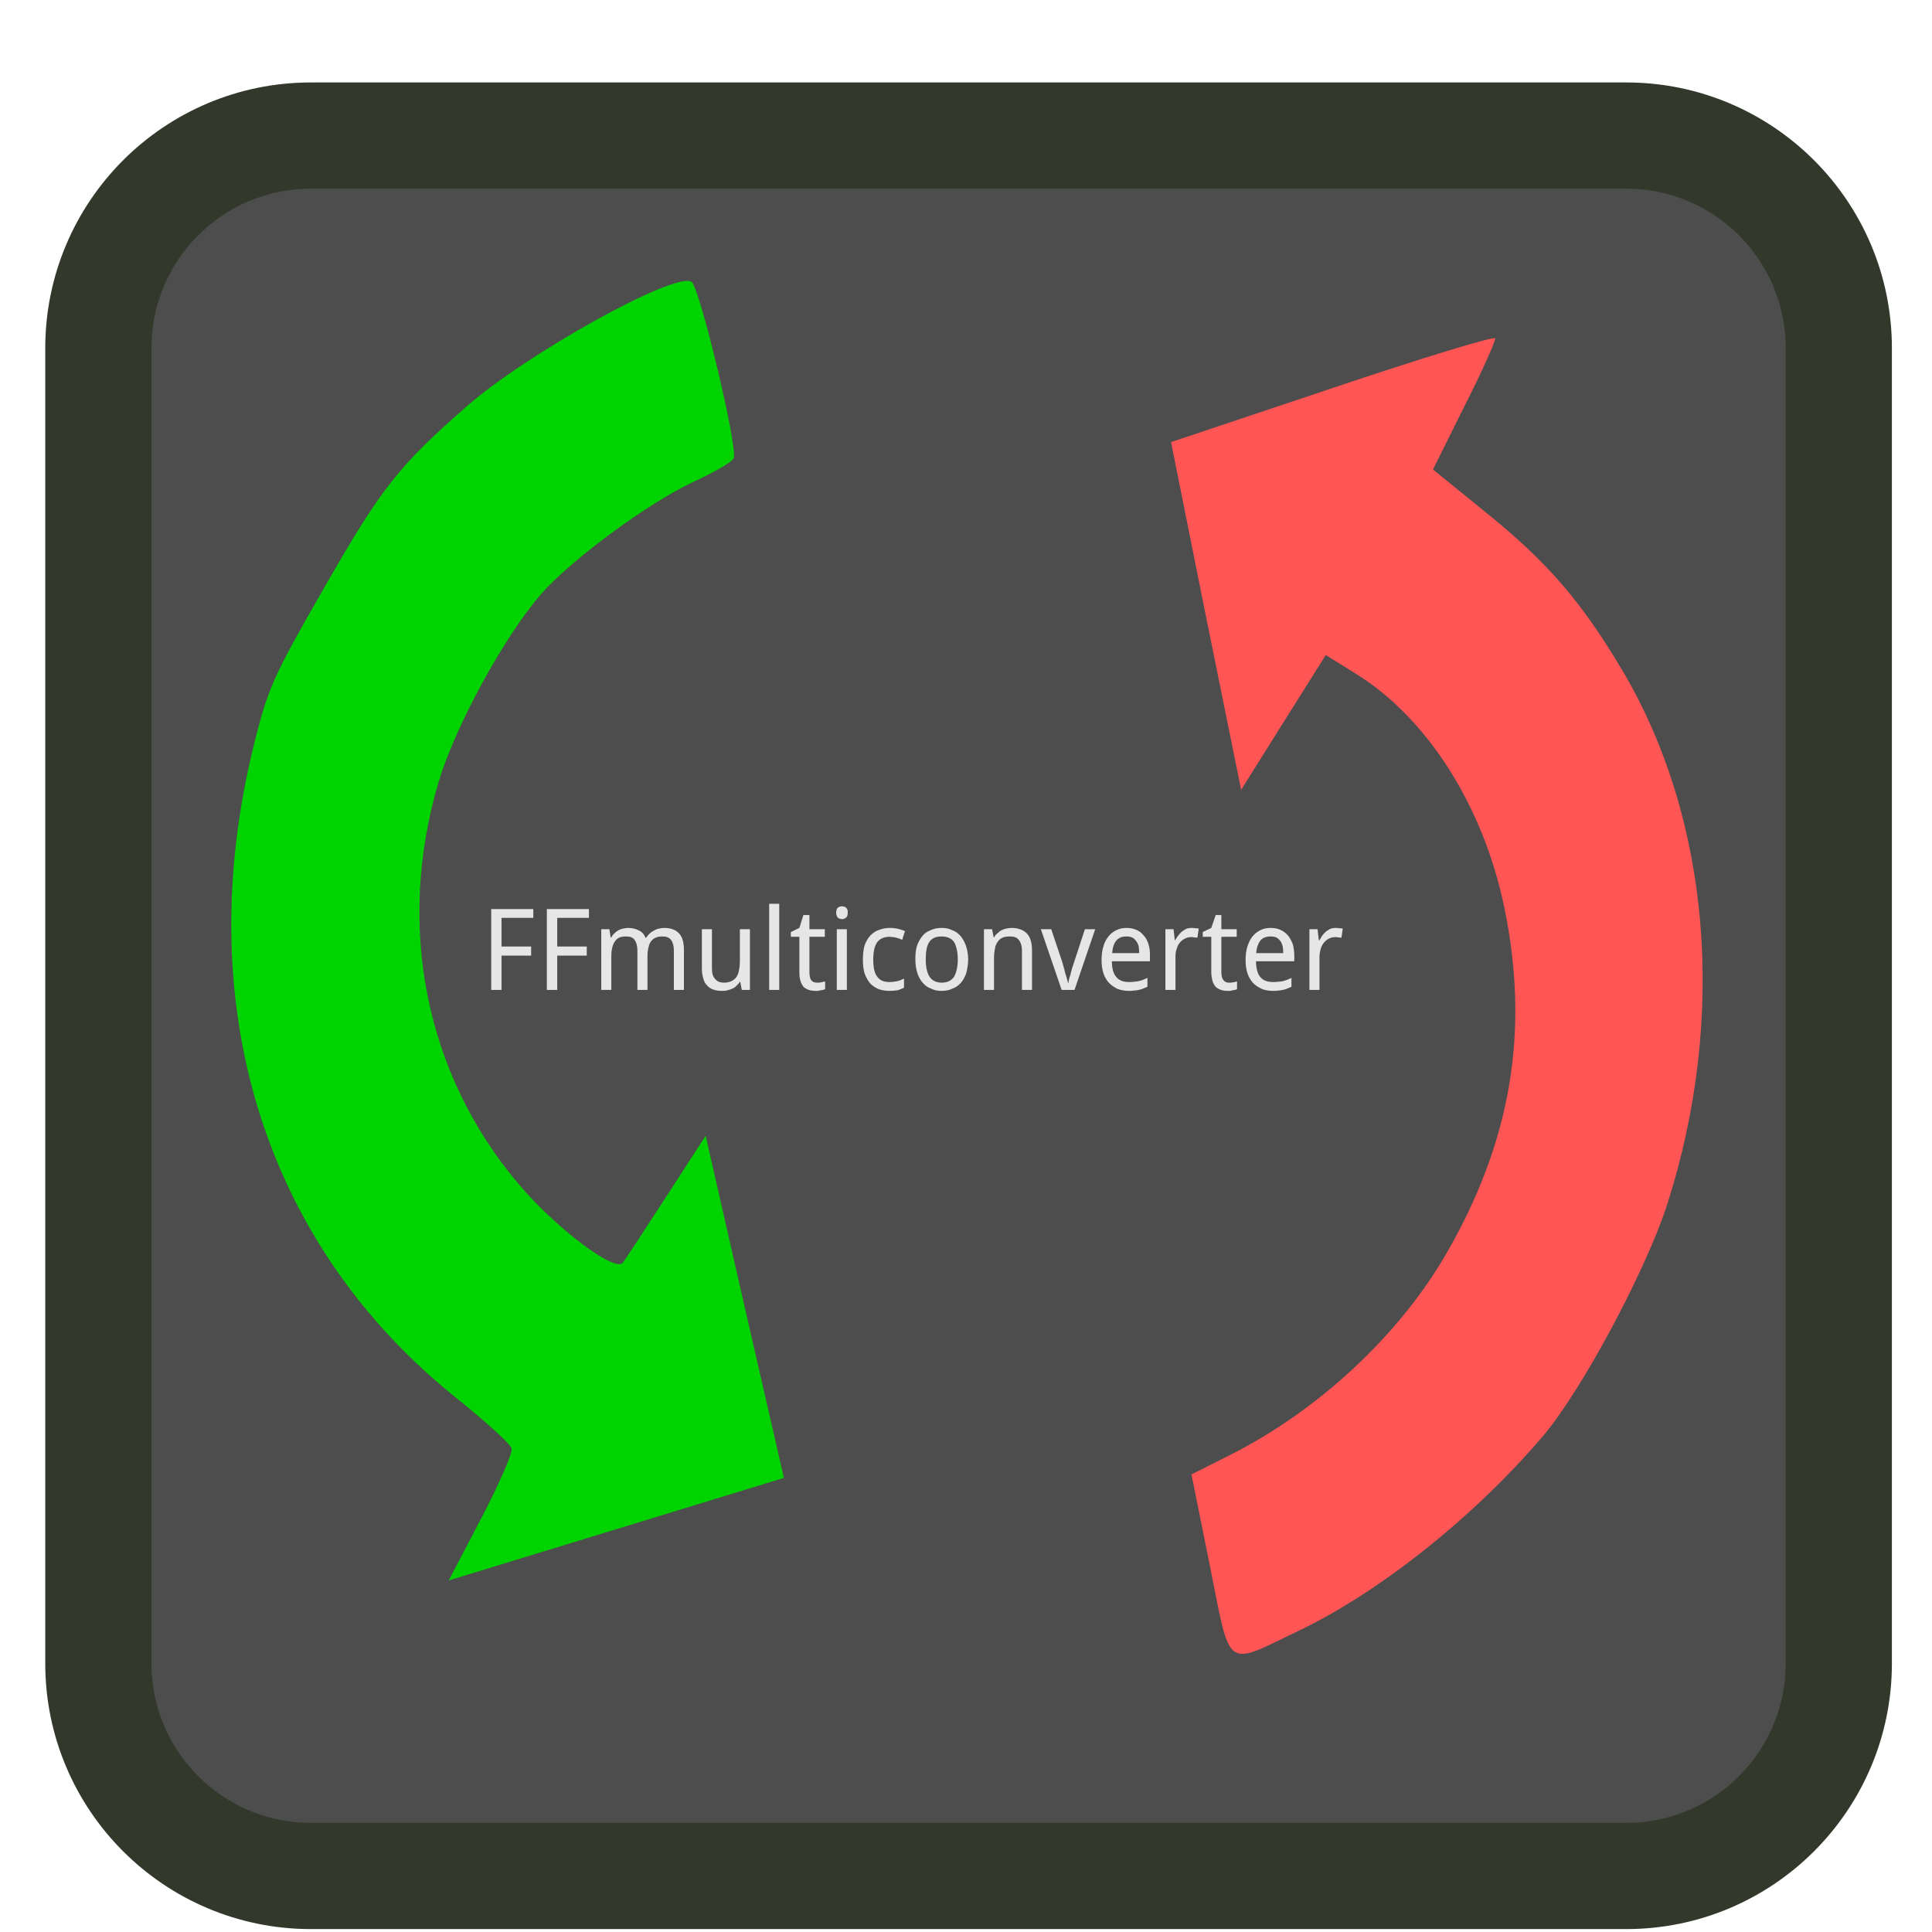 
<svg xmlns="http://www.w3.org/2000/svg" xmlns:xlink="http://www.w3.org/1999/xlink" width="24px" height="24px" viewBox="0 0 24 24" version="1.1">
<g id="surface1">
<path style="fill-rule:nonzero;fill:rgb(30.196%,30.196%,30.196%);fill-opacity:1;stroke-width:7.019;stroke-linecap:butt;stroke-linejoin:miter;stroke:rgb(19.608%,22.353%,16.863%);stroke-opacity:1;stroke-miterlimit:4;" d="M 20.542 930.862 L 107.458 930.862 C 115.208 930.862 121.5 937.154 121.5 944.904 L 121.5 1031.821 C 121.5 1039.571 115.208 1045.862 107.458 1045.862 L 20.542 1045.862 C 12.792 1045.862 6.5 1039.571 6.5 1031.821 L 6.5 944.904 C 6.5 937.154 12.792 930.862 20.542 930.862 Z M 20.542 930.862 " transform="matrix(0.188,0,0,0.188,0,-173.318)"/>
<path style=" stroke:none;fill-rule:nonzero;fill:rgb(0%,83.137%,0%);fill-opacity:1;" d="M 7.656 18.996 L 5.574 19.633 L 5.977 18.863 C 6.199 18.438 6.371 18.047 6.355 17.992 C 6.34 17.938 6.039 17.664 5.684 17.379 C 3.266 15.449 2.344 12.457 3.168 9.195 C 3.332 8.547 3.398 8.395 4.027 7.301 C 4.738 6.059 4.949 5.793 5.789 5.055 C 6.535 4.398 8.375 3.375 8.59 3.5 C 8.688 3.555 9.176 5.59 9.113 5.695 C 9.09 5.742 8.863 5.871 8.609 5.988 C 8.043 6.254 7.09 6.957 6.719 7.383 C 6.262 7.91 5.656 9.02 5.449 9.711 C 4.918 11.5 5.281 13.336 6.441 14.707 C 6.91 15.262 7.648 15.816 7.738 15.684 C 7.773 15.637 8.02 15.262 8.285 14.852 L 8.766 14.109 L 9.25 16.234 L 9.738 18.359 Z M 7.656 18.996 "/>
<path style=" stroke:none;fill-rule:nonzero;fill:rgb(100%,33.333%,33.333%);fill-opacity:1;" d="M 19.16 17.848 C 18.309 18.844 17.148 19.77 16.141 20.254 C 15.207 20.703 15.293 20.766 15.031 19.457 L 14.801 18.316 L 15.289 18.07 C 16.383 17.516 17.371 16.594 17.957 15.59 C 18.773 14.184 19.004 12.809 18.688 11.277 C 18.426 10.012 17.734 8.926 16.852 8.375 L 16.469 8.137 L 15.941 8.977 L 15.418 9.812 L 14.98 7.652 L 14.547 5.492 L 16.555 4.82 C 17.656 4.449 18.566 4.172 18.574 4.203 C 18.578 4.238 18.41 4.617 18.191 5.047 L 17.801 5.832 L 18.441 6.352 C 19.227 6.984 19.648 7.477 20.156 8.332 C 21.25 10.184 21.453 12.641 20.711 14.961 C 20.441 15.793 19.645 17.281 19.16 17.848 Z M 19.16 17.848 "/>
<path style=" stroke:none;fill-rule:nonzero;fill:rgb(90.196%,90.196%,90.196%);fill-opacity:1;" d="M 6.23 12.297 L 6.102 12.297 L 6.102 11.293 L 6.625 11.293 L 6.625 11.402 L 6.23 11.402 L 6.23 11.758 L 6.598 11.758 L 6.598 11.871 L 6.23 11.871 Z M 6.23 12.297 "/>
<path style=" stroke:none;fill-rule:nonzero;fill:rgb(90.196%,90.196%,90.196%);fill-opacity:1;" d="M 6.922 12.297 L 6.793 12.297 L 6.793 11.293 L 7.316 11.293 L 7.316 11.402 L 6.922 11.402 L 6.922 11.758 L 7.289 11.758 L 7.289 11.871 L 6.922 11.871 Z M 6.922 12.297 "/>
<path style=" stroke:none;fill-rule:nonzero;fill:rgb(90.196%,90.196%,90.196%);fill-opacity:1;" d="M 8.371 12.297 L 8.371 11.809 C 8.371 11.75 8.359 11.707 8.336 11.676 C 8.312 11.645 8.277 11.633 8.23 11.633 C 8.195 11.633 8.168 11.637 8.145 11.648 C 8.121 11.656 8.102 11.676 8.086 11.695 C 8.07 11.715 8.062 11.742 8.055 11.773 C 8.047 11.805 8.043 11.84 8.043 11.879 L 8.043 12.297 L 7.918 12.297 L 7.918 11.809 C 7.918 11.75 7.906 11.707 7.883 11.676 C 7.863 11.645 7.828 11.633 7.777 11.633 C 7.742 11.633 7.715 11.637 7.691 11.648 C 7.664 11.66 7.648 11.68 7.633 11.703 C 7.617 11.727 7.609 11.754 7.602 11.789 C 7.594 11.82 7.594 11.859 7.594 11.906 L 7.594 12.297 L 7.469 12.297 L 7.469 11.543 L 7.57 11.543 L 7.586 11.645 L 7.594 11.645 C 7.605 11.625 7.617 11.605 7.633 11.594 C 7.648 11.578 7.664 11.566 7.684 11.555 C 7.699 11.547 7.719 11.539 7.742 11.535 C 7.762 11.531 7.781 11.527 7.801 11.527 C 7.855 11.527 7.902 11.539 7.938 11.559 C 7.977 11.578 8.004 11.609 8.02 11.652 L 8.023 11.652 C 8.039 11.633 8.051 11.613 8.07 11.598 C 8.086 11.582 8.102 11.57 8.125 11.559 C 8.145 11.547 8.164 11.539 8.188 11.535 C 8.207 11.531 8.23 11.527 8.254 11.527 C 8.332 11.527 8.395 11.551 8.434 11.594 C 8.477 11.637 8.496 11.707 8.496 11.805 L 8.496 12.297 Z M 8.371 12.297 "/>
<path style=" stroke:none;fill-rule:nonzero;fill:rgb(90.196%,90.196%,90.196%);fill-opacity:1;" d="M 9.215 12.297 L 9.195 12.195 L 9.191 12.195 C 9.18 12.215 9.164 12.23 9.148 12.246 C 9.133 12.262 9.117 12.273 9.098 12.281 C 9.078 12.289 9.059 12.297 9.039 12.301 C 9.016 12.309 8.996 12.309 8.973 12.309 C 8.93 12.309 8.895 12.305 8.863 12.293 C 8.832 12.285 8.805 12.266 8.785 12.242 C 8.762 12.223 8.746 12.191 8.738 12.16 C 8.727 12.125 8.719 12.082 8.719 12.035 L 8.719 11.543 L 8.844 11.543 L 8.844 12.027 C 8.844 12.086 8.855 12.133 8.883 12.16 C 8.906 12.191 8.945 12.207 8.996 12.207 C 9.031 12.207 9.062 12.199 9.086 12.188 C 9.113 12.176 9.133 12.156 9.148 12.137 C 9.164 12.113 9.176 12.082 9.18 12.051 C 9.188 12.016 9.191 11.977 9.191 11.934 L 9.191 11.543 L 9.316 11.543 L 9.316 12.297 Z M 9.215 12.297 "/>
<path style=" stroke:none;fill-rule:nonzero;fill:rgb(90.196%,90.196%,90.196%);fill-opacity:1;" d="M 9.68 12.297 L 9.555 12.297 L 9.555 11.227 L 9.68 11.227 Z M 9.68 12.297 "/>
<path style=" stroke:none;fill-rule:nonzero;fill:rgb(90.196%,90.196%,90.196%);fill-opacity:1;" d="M 10.148 12.207 C 10.156 12.207 10.164 12.207 10.176 12.207 C 10.184 12.203 10.195 12.203 10.203 12.203 C 10.215 12.199 10.223 12.199 10.23 12.195 C 10.238 12.195 10.246 12.195 10.25 12.191 L 10.25 12.289 C 10.242 12.289 10.234 12.293 10.227 12.297 C 10.219 12.297 10.207 12.301 10.195 12.301 C 10.184 12.305 10.176 12.305 10.164 12.309 C 10.152 12.309 10.141 12.309 10.129 12.309 C 10.098 12.309 10.074 12.305 10.047 12.297 C 10.023 12.289 10.004 12.277 9.984 12.262 C 9.969 12.242 9.953 12.219 9.945 12.188 C 9.934 12.156 9.93 12.121 9.93 12.074 L 9.93 11.637 L 9.824 11.637 L 9.824 11.578 L 9.93 11.527 L 9.98 11.367 L 10.055 11.367 L 10.055 11.543 L 10.246 11.543 L 10.246 11.637 L 10.055 11.637 L 10.055 12.074 C 10.055 12.117 10.062 12.152 10.074 12.172 C 10.09 12.195 10.113 12.207 10.148 12.207 Z M 10.148 12.207 "/>
<path style=" stroke:none;fill-rule:nonzero;fill:rgb(90.196%,90.196%,90.196%);fill-opacity:1;" d="M 10.52 12.297 L 10.395 12.297 L 10.395 11.543 L 10.52 11.543 Z M 10.387 11.336 C 10.387 11.309 10.395 11.289 10.406 11.277 C 10.422 11.266 10.438 11.258 10.461 11.258 C 10.469 11.258 10.48 11.262 10.488 11.262 C 10.496 11.266 10.504 11.27 10.512 11.277 C 10.52 11.285 10.523 11.293 10.527 11.301 C 10.531 11.312 10.531 11.324 10.531 11.336 C 10.531 11.363 10.527 11.383 10.512 11.398 C 10.496 11.41 10.48 11.418 10.461 11.418 C 10.438 11.418 10.422 11.41 10.406 11.398 C 10.395 11.383 10.387 11.363 10.387 11.336 Z M 10.387 11.336 "/>
<path style=" stroke:none;fill-rule:nonzero;fill:rgb(90.196%,90.196%,90.196%);fill-opacity:1;" d="M 11.047 12.309 C 11.004 12.309 10.957 12.301 10.918 12.289 C 10.879 12.273 10.844 12.25 10.812 12.219 C 10.785 12.188 10.762 12.148 10.742 12.098 C 10.727 12.051 10.719 11.992 10.719 11.922 C 10.719 11.852 10.727 11.789 10.742 11.738 C 10.762 11.688 10.785 11.648 10.816 11.617 C 10.848 11.586 10.883 11.562 10.922 11.551 C 10.965 11.535 11.008 11.527 11.055 11.527 C 11.09 11.527 11.125 11.531 11.16 11.539 C 11.191 11.547 11.223 11.559 11.242 11.566 L 11.207 11.676 C 11.195 11.668 11.184 11.664 11.172 11.66 C 11.16 11.656 11.145 11.652 11.133 11.648 C 11.117 11.645 11.105 11.641 11.094 11.641 C 11.078 11.641 11.066 11.637 11.055 11.637 C 10.98 11.637 10.93 11.66 10.895 11.707 C 10.863 11.754 10.848 11.824 10.848 11.922 C 10.848 12.02 10.863 12.09 10.898 12.133 C 10.93 12.18 10.98 12.199 11.047 12.199 C 11.086 12.199 11.117 12.195 11.148 12.188 C 11.18 12.18 11.207 12.168 11.23 12.156 L 11.23 12.27 C 11.207 12.281 11.18 12.293 11.152 12.301 C 11.125 12.305 11.09 12.309 11.047 12.309 Z M 11.047 12.309 "/>
<path style=" stroke:none;fill-rule:nonzero;fill:rgb(90.196%,90.196%,90.196%);fill-opacity:1;" d="M 12.027 11.918 C 12.027 11.98 12.016 12.035 12.004 12.086 C 11.988 12.133 11.965 12.176 11.938 12.207 C 11.906 12.242 11.875 12.266 11.832 12.281 C 11.793 12.301 11.746 12.309 11.695 12.309 C 11.648 12.309 11.605 12.301 11.566 12.281 C 11.523 12.266 11.492 12.242 11.461 12.207 C 11.434 12.176 11.41 12.133 11.395 12.086 C 11.379 12.035 11.371 11.98 11.371 11.918 C 11.371 11.855 11.375 11.801 11.391 11.75 C 11.406 11.703 11.43 11.664 11.457 11.629 C 11.484 11.594 11.52 11.57 11.562 11.555 C 11.602 11.535 11.648 11.527 11.699 11.527 C 11.746 11.527 11.789 11.535 11.828 11.555 C 11.871 11.57 11.902 11.594 11.934 11.629 C 11.961 11.664 11.984 11.703 12 11.75 C 12.016 11.801 12.027 11.855 12.027 11.918 Z M 11.5 11.918 C 11.5 12.012 11.516 12.086 11.547 12.133 C 11.578 12.18 11.629 12.207 11.699 12.207 C 11.77 12.207 11.82 12.18 11.852 12.133 C 11.879 12.086 11.898 12.012 11.898 11.918 C 11.898 11.82 11.879 11.75 11.852 11.703 C 11.82 11.656 11.766 11.633 11.695 11.633 C 11.625 11.633 11.574 11.656 11.543 11.703 C 11.512 11.75 11.5 11.82 11.5 11.918 Z M 11.5 11.918 "/>
<path style=" stroke:none;fill-rule:nonzero;fill:rgb(90.196%,90.196%,90.196%);fill-opacity:1;" d="M 12.695 12.297 L 12.695 11.809 C 12.695 11.75 12.68 11.707 12.656 11.676 C 12.633 11.645 12.598 11.633 12.547 11.633 C 12.508 11.633 12.477 11.637 12.453 11.648 C 12.426 11.66 12.406 11.68 12.391 11.703 C 12.375 11.727 12.363 11.754 12.359 11.789 C 12.352 11.82 12.348 11.859 12.348 11.906 L 12.348 12.297 L 12.223 12.297 L 12.223 11.543 L 12.324 11.543 L 12.344 11.645 L 12.348 11.645 C 12.359 11.625 12.375 11.605 12.391 11.594 C 12.406 11.578 12.422 11.566 12.441 11.555 C 12.461 11.547 12.48 11.539 12.5 11.535 C 12.523 11.531 12.543 11.527 12.566 11.527 C 12.648 11.527 12.711 11.551 12.754 11.594 C 12.797 11.637 12.82 11.707 12.82 11.805 L 12.82 12.297 Z M 12.695 12.297 "/>
<path style=" stroke:none;fill-rule:nonzero;fill:rgb(90.196%,90.196%,90.196%);fill-opacity:1;" d="M 13.188 12.297 L 12.93 11.543 L 13.059 11.543 L 13.199 11.961 C 13.203 11.977 13.207 11.996 13.215 12.02 C 13.223 12.043 13.227 12.066 13.234 12.094 C 13.242 12.117 13.25 12.141 13.254 12.16 C 13.262 12.184 13.266 12.199 13.266 12.211 L 13.27 12.211 C 13.273 12.199 13.277 12.184 13.281 12.16 C 13.289 12.141 13.293 12.117 13.301 12.094 C 13.309 12.066 13.312 12.043 13.32 12.02 C 13.328 11.996 13.336 11.977 13.34 11.961 L 13.477 11.543 L 13.605 11.543 L 13.348 12.297 Z M 13.188 12.297 "/>
<path style=" stroke:none;fill-rule:nonzero;fill:rgb(90.196%,90.196%,90.196%);fill-opacity:1;" d="M 14.023 12.309 C 13.973 12.309 13.926 12.301 13.883 12.285 C 13.844 12.266 13.809 12.242 13.777 12.211 C 13.746 12.176 13.723 12.137 13.707 12.09 C 13.691 12.039 13.684 11.984 13.684 11.926 C 13.684 11.863 13.691 11.805 13.707 11.758 C 13.719 11.707 13.742 11.668 13.77 11.633 C 13.797 11.598 13.828 11.574 13.867 11.555 C 13.906 11.535 13.949 11.527 13.996 11.527 C 14.039 11.527 14.078 11.535 14.117 11.551 C 14.152 11.566 14.184 11.59 14.207 11.621 C 14.234 11.648 14.254 11.688 14.266 11.727 C 14.281 11.77 14.285 11.816 14.285 11.863 L 14.285 11.941 L 13.812 11.941 C 13.812 12.031 13.832 12.098 13.867 12.137 C 13.902 12.18 13.953 12.199 14.023 12.199 C 14.047 12.199 14.07 12.199 14.09 12.195 C 14.109 12.195 14.129 12.191 14.145 12.188 C 14.164 12.184 14.184 12.176 14.199 12.172 C 14.219 12.164 14.234 12.156 14.254 12.148 L 14.254 12.258 C 14.234 12.266 14.219 12.273 14.199 12.281 C 14.18 12.289 14.164 12.293 14.145 12.297 C 14.125 12.301 14.105 12.305 14.086 12.305 C 14.066 12.309 14.047 12.309 14.023 12.309 Z M 13.992 11.633 C 13.938 11.633 13.898 11.648 13.867 11.684 C 13.836 11.723 13.82 11.773 13.816 11.84 L 14.152 11.84 C 14.152 11.809 14.148 11.781 14.145 11.754 C 14.137 11.73 14.129 11.707 14.113 11.691 C 14.102 11.672 14.086 11.656 14.062 11.645 C 14.043 11.637 14.02 11.633 13.992 11.633 Z M 13.992 11.633 "/>
<path style=" stroke:none;fill-rule:nonzero;fill:rgb(90.196%,90.196%,90.196%);fill-opacity:1;" d="M 14.805 11.527 C 14.816 11.527 14.832 11.527 14.848 11.531 C 14.863 11.531 14.879 11.531 14.891 11.535 L 14.875 11.648 C 14.859 11.648 14.848 11.645 14.836 11.645 C 14.82 11.641 14.809 11.641 14.797 11.641 C 14.766 11.641 14.742 11.648 14.719 11.66 C 14.695 11.672 14.672 11.688 14.656 11.711 C 14.637 11.73 14.625 11.758 14.617 11.789 C 14.605 11.816 14.602 11.852 14.602 11.891 L 14.602 12.297 L 14.477 12.297 L 14.477 11.543 L 14.578 11.543 L 14.594 11.68 L 14.598 11.68 C 14.609 11.66 14.621 11.641 14.637 11.621 C 14.648 11.605 14.664 11.59 14.68 11.574 C 14.695 11.562 14.715 11.551 14.734 11.539 C 14.754 11.531 14.777 11.527 14.805 11.527 Z M 14.805 11.527 "/>
<path style=" stroke:none;fill-rule:nonzero;fill:rgb(90.196%,90.196%,90.196%);fill-opacity:1;" d="M 15.266 12.207 C 15.273 12.207 15.285 12.207 15.293 12.207 C 15.305 12.203 15.312 12.203 15.324 12.203 C 15.332 12.199 15.344 12.199 15.352 12.195 C 15.359 12.195 15.363 12.195 15.367 12.191 L 15.367 12.289 C 15.363 12.289 15.355 12.293 15.344 12.297 C 15.336 12.297 15.324 12.301 15.316 12.301 C 15.305 12.305 15.293 12.305 15.281 12.309 C 15.27 12.309 15.258 12.309 15.246 12.309 C 15.219 12.309 15.191 12.305 15.168 12.297 C 15.145 12.289 15.121 12.277 15.105 12.262 C 15.086 12.242 15.074 12.219 15.062 12.188 C 15.055 12.156 15.047 12.121 15.047 12.074 L 15.047 11.637 L 14.941 11.637 L 14.941 11.578 L 15.047 11.527 L 15.102 11.367 L 15.172 11.367 L 15.172 11.543 L 15.363 11.543 L 15.363 11.637 L 15.172 11.637 L 15.172 12.074 C 15.172 12.117 15.18 12.152 15.195 12.172 C 15.211 12.195 15.234 12.207 15.266 12.207 Z M 15.266 12.207 "/>
<path style=" stroke:none;fill-rule:nonzero;fill:rgb(90.196%,90.196%,90.196%);fill-opacity:1;" d="M 15.812 12.309 C 15.762 12.309 15.715 12.301 15.676 12.285 C 15.633 12.266 15.598 12.242 15.566 12.211 C 15.535 12.176 15.512 12.137 15.496 12.09 C 15.48 12.039 15.473 11.984 15.473 11.926 C 15.473 11.863 15.48 11.805 15.496 11.758 C 15.512 11.707 15.531 11.668 15.559 11.633 C 15.586 11.598 15.621 11.574 15.656 11.555 C 15.695 11.535 15.738 11.527 15.785 11.527 C 15.828 11.527 15.871 11.535 15.906 11.551 C 15.941 11.566 15.973 11.59 16 11.621 C 16.023 11.648 16.043 11.688 16.059 11.727 C 16.07 11.77 16.078 11.816 16.078 11.863 L 16.078 11.941 L 15.602 11.941 C 15.605 12.031 15.621 12.098 15.656 12.137 C 15.691 12.18 15.746 12.199 15.812 12.199 C 15.836 12.199 15.859 12.199 15.879 12.195 C 15.898 12.195 15.918 12.191 15.938 12.188 C 15.953 12.184 15.973 12.176 15.988 12.172 C 16.008 12.164 16.023 12.156 16.043 12.148 L 16.043 12.258 C 16.023 12.266 16.008 12.273 15.988 12.281 C 15.973 12.289 15.953 12.293 15.934 12.297 C 15.918 12.301 15.898 12.305 15.879 12.305 C 15.859 12.309 15.836 12.309 15.812 12.309 Z M 15.781 11.633 C 15.73 11.633 15.688 11.648 15.656 11.684 C 15.629 11.723 15.609 11.773 15.605 11.84 L 15.941 11.84 C 15.941 11.809 15.938 11.781 15.934 11.754 C 15.926 11.73 15.918 11.707 15.906 11.691 C 15.891 11.672 15.875 11.656 15.855 11.645 C 15.836 11.637 15.809 11.633 15.781 11.633 Z M 15.781 11.633 "/>
<path style=" stroke:none;fill-rule:nonzero;fill:rgb(90.196%,90.196%,90.196%);fill-opacity:1;" d="M 16.594 11.527 C 16.605 11.527 16.621 11.527 16.637 11.531 C 16.656 11.531 16.668 11.531 16.68 11.535 L 16.664 11.648 C 16.652 11.648 16.637 11.645 16.625 11.645 C 16.609 11.641 16.598 11.641 16.586 11.641 C 16.559 11.641 16.531 11.648 16.508 11.66 C 16.484 11.672 16.465 11.688 16.445 11.711 C 16.43 11.73 16.414 11.758 16.406 11.789 C 16.398 11.816 16.391 11.852 16.391 11.891 L 16.391 12.297 L 16.266 12.297 L 16.266 11.543 L 16.367 11.543 L 16.383 11.68 L 16.391 11.68 C 16.402 11.66 16.414 11.641 16.426 11.621 C 16.438 11.605 16.453 11.59 16.469 11.574 C 16.484 11.562 16.504 11.551 16.523 11.539 C 16.543 11.531 16.566 11.527 16.594 11.527 Z M 16.594 11.527 "/>
</g>
</svg>
